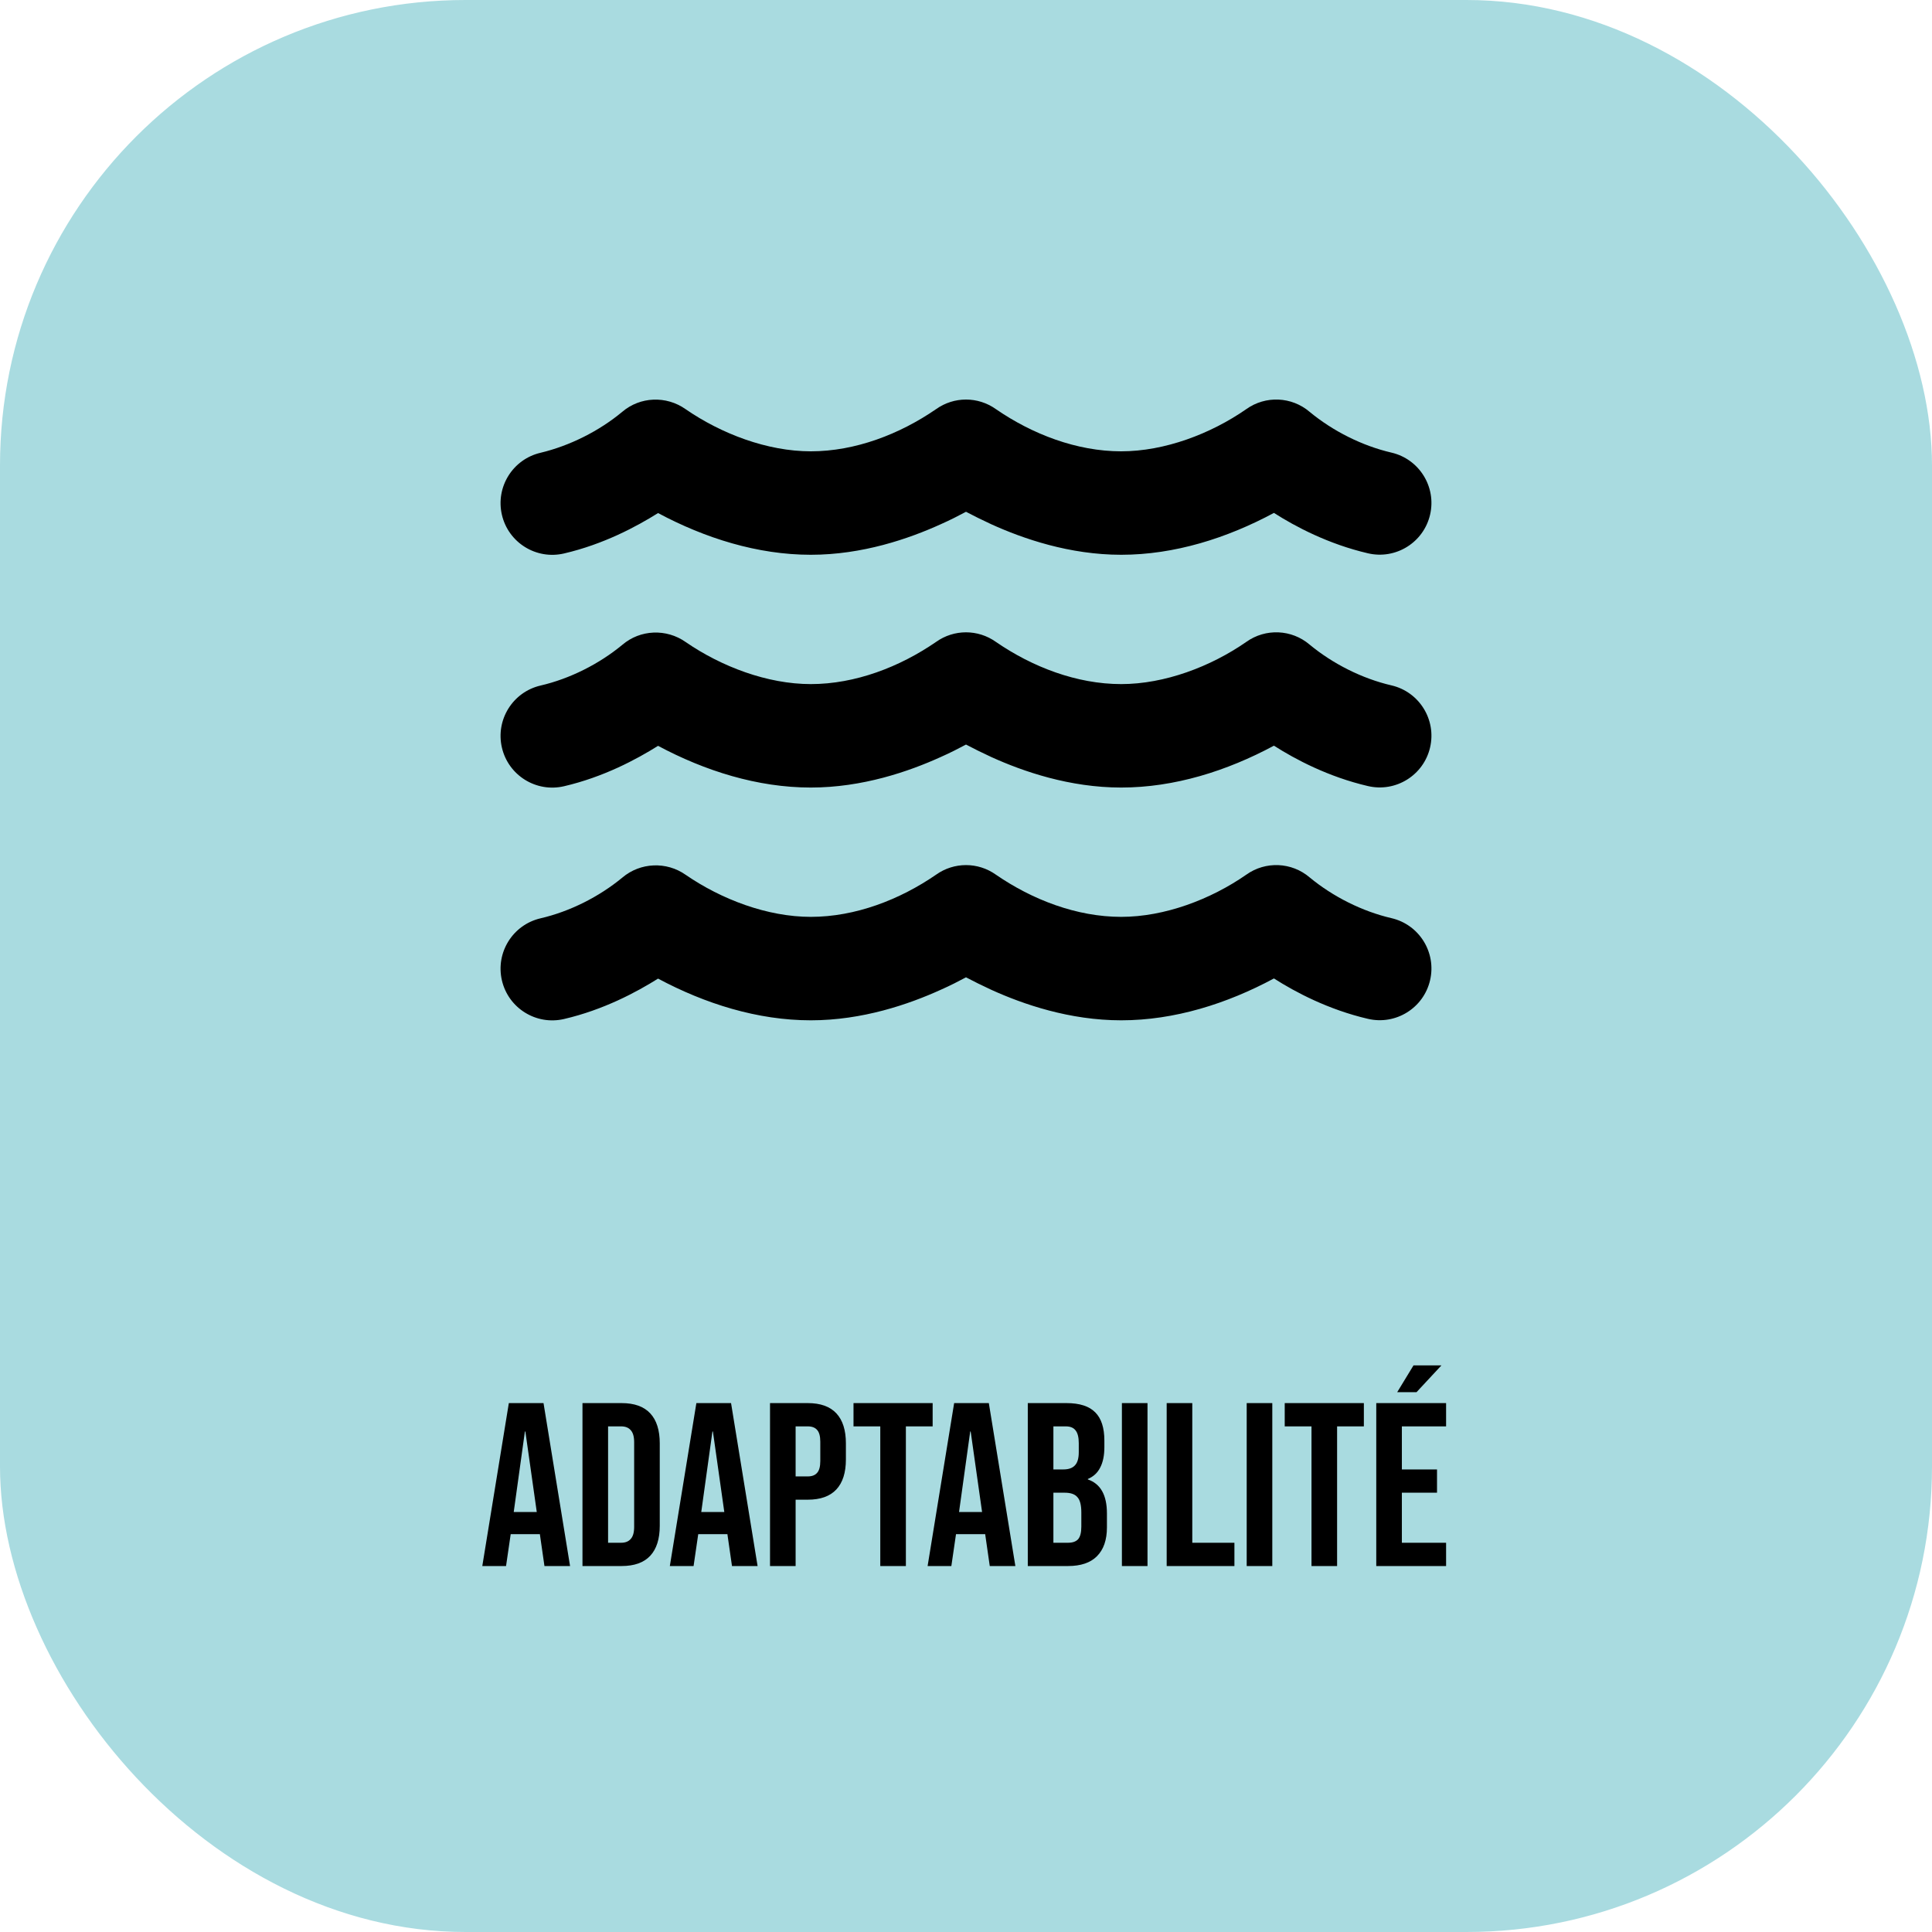 <svg width="415" height="415" viewBox="0 0 415 415" fill="none" xmlns="http://www.w3.org/2000/svg">
<rect x="1.5" y="1.5" width="412" height="412" rx="98.5" fill="#A9DBE0"/>
<rect x="1.5" y="1.5" width="412" height="412" rx="98.5" stroke="#A9DBE0" stroke-width="3"/>
<g clip-path="url(#clip0_5_42)">
<path d="M201.076 87.882C204.931 85.139 210.069 85.139 213.924 87.882C221.736 93.264 231.285 96.945 240.833 96.945C250.174 96.945 260.069 93.195 267.708 87.882C271.84 84.931 277.465 85.174 281.319 88.472C286.319 92.604 292.604 95.764 298.889 97.222C304.861 98.611 308.576 104.583 307.187 110.556C305.799 116.528 299.826 120.243 293.854 118.854C285.347 116.875 278.264 113.125 273.646 110.174C263.576 115.59 252.292 119.167 240.833 119.167C229.757 119.167 219.792 115.729 212.917 112.604C210.903 111.667 209.062 110.764 207.5 109.931C205.937 110.764 204.132 111.701 202.083 112.604C195.208 115.729 185.243 119.167 174.167 119.167C162.708 119.167 151.424 115.59 141.354 110.208C136.701 113.125 129.653 116.91 121.146 118.889C115.174 120.278 109.201 116.563 107.812 110.59C106.424 104.618 110.139 98.646 116.111 97.257C122.361 95.764 128.681 92.604 133.646 88.472C137.5 85.174 143.125 84.965 147.257 87.882C154.965 93.195 164.826 96.945 174.167 96.945C183.715 96.945 193.264 93.264 201.076 87.882ZM213.924 187.882C221.736 193.264 231.285 196.945 240.833 196.945C250.174 196.945 260.069 193.195 267.708 187.882C271.84 184.931 277.465 185.174 281.319 188.472C286.319 192.604 292.604 195.764 298.889 197.222C304.861 198.611 308.576 204.583 307.187 210.556C305.799 216.528 299.826 220.243 293.854 218.854C285.347 216.875 278.264 213.125 273.646 210.174C263.576 215.59 252.292 219.167 240.833 219.167C229.757 219.167 219.792 215.729 212.917 212.604C210.903 211.667 209.062 210.764 207.5 209.931C205.937 210.764 204.132 211.701 202.083 212.604C195.208 215.729 185.243 219.167 174.167 219.167C162.708 219.167 151.424 215.59 141.354 210.208C136.701 213.125 129.653 216.91 121.146 218.889C115.174 220.278 109.201 216.563 107.812 210.59C106.424 204.618 110.139 198.646 116.111 197.257C122.396 195.799 128.681 192.639 133.681 188.507C137.535 185.243 143.16 185 147.292 187.917C154.965 193.195 164.826 196.945 174.167 196.945C183.715 196.945 193.264 193.264 201.076 187.882C204.931 185.139 210.069 185.139 213.924 187.882ZM213.924 137.882C221.736 143.264 231.285 146.945 240.833 146.945C250.174 146.945 260.069 143.195 267.708 137.882C271.84 134.931 277.465 135.174 281.319 138.472C286.319 142.604 292.604 145.764 298.889 147.222C304.861 148.611 308.576 154.583 307.187 160.556C305.799 166.528 299.826 170.243 293.854 168.854C285.347 166.875 278.264 163.125 273.646 160.174C263.576 165.59 252.292 169.167 240.833 169.167C229.757 169.167 219.792 165.729 212.917 162.604C210.903 161.667 209.062 160.764 207.5 159.931C205.937 160.764 204.132 161.701 202.083 162.604C195.208 165.729 185.243 169.167 174.167 169.167C162.708 169.167 151.424 165.59 141.354 160.208C136.701 163.125 129.653 166.91 121.146 168.889C115.174 170.278 109.201 166.563 107.812 160.59C106.424 154.618 110.139 148.646 116.111 147.257C122.396 145.799 128.681 142.639 133.681 138.507C137.535 135.208 143.16 135 147.292 137.917C154.965 143.195 164.826 146.945 174.167 146.945C183.715 146.945 193.264 143.264 201.076 137.882C204.931 135.139 210.069 135.139 213.924 137.882Z" fill="black"/>
</g>
<path d="M109.3 301.389H116.75L122.45 336.389H116.95L115.95 329.439V329.539H109.7L108.7 336.389H103.6L109.3 301.389ZM115.3 324.789L112.85 307.489H112.75L110.35 324.789H115.3ZM125.118 301.389H133.518C136.252 301.389 138.302 302.122 139.668 303.589C141.035 305.056 141.718 307.206 141.718 310.039V327.739C141.718 330.572 141.035 332.722 139.668 334.189C138.302 335.656 136.252 336.389 133.518 336.389H125.118V301.389ZM133.418 331.389C134.318 331.389 135.002 331.122 135.468 330.589C135.968 330.056 136.218 329.189 136.218 327.989V309.789C136.218 308.589 135.968 307.722 135.468 307.189C135.002 306.656 134.318 306.389 133.418 306.389H130.618V331.389H133.418ZM149.583 301.389H157.033L162.733 336.389H157.233L156.233 329.439V329.539H149.983L148.983 336.389H143.883L149.583 301.389ZM155.583 324.789L153.133 307.489H153.033L150.633 324.789H155.583ZM165.402 301.389H173.502C176.235 301.389 178.285 302.122 179.652 303.589C181.018 305.056 181.702 307.206 181.702 310.039V313.489C181.702 316.322 181.018 318.472 179.652 319.939C178.285 321.406 176.235 322.139 173.502 322.139H170.902V336.389H165.402V301.389ZM173.502 317.139C174.402 317.139 175.068 316.889 175.502 316.389C175.968 315.889 176.202 315.039 176.202 313.839V309.689C176.202 308.489 175.968 307.639 175.502 307.139C175.068 306.639 174.402 306.389 173.502 306.389H170.902V317.139H173.502ZM189.086 306.389H183.336V301.389H200.336V306.389H194.586V336.389H189.086V306.389ZM204.954 301.389H212.404L218.104 336.389H212.604L211.604 329.439V329.539H205.354L204.354 336.389H199.254L204.954 301.389ZM210.954 324.789L208.504 307.489H208.404L206.004 324.789H210.954ZM220.773 301.389H229.073C231.906 301.389 233.973 302.056 235.273 303.389C236.573 304.689 237.223 306.706 237.223 309.439V310.839C237.223 312.639 236.923 314.106 236.323 315.239C235.756 316.372 234.873 317.189 233.673 317.689V317.789C236.406 318.722 237.773 321.156 237.773 325.089V328.089C237.773 330.789 237.056 332.856 235.623 334.289C234.223 335.689 232.156 336.389 229.423 336.389H220.773V301.389ZM228.423 315.639C229.523 315.639 230.339 315.356 230.873 314.789C231.439 314.222 231.723 313.272 231.723 311.939V309.989C231.723 308.722 231.489 307.806 231.023 307.239C230.589 306.672 229.889 306.389 228.923 306.389H226.273V315.639H228.423ZM229.423 331.389C230.389 331.389 231.106 331.139 231.573 330.639C232.039 330.106 232.273 329.206 232.273 327.939V324.889C232.273 323.289 231.989 322.189 231.423 321.589C230.889 320.956 229.989 320.639 228.723 320.639H226.273V331.389H229.423ZM240.988 301.389H246.488V336.389H240.988V301.389ZM250.607 301.389H256.107V331.389H265.157V336.389H250.607V301.389ZM267.794 301.389H273.294V336.389H267.794V301.389ZM281.713 306.389H275.963V301.389H292.963V306.389H287.213V336.389H281.713V306.389ZM295.626 301.389H310.626V306.389H301.126V315.639H308.676V320.639H301.126V331.389H310.626V336.389H295.626V301.389ZM303.626 293.289H309.626L304.276 299.039H300.126L303.626 293.289Z" fill="black"/>
<defs>
<clipPath id="clip0_5_42">
<rect width="200" height="177.778" fill="white" transform="translate(107.5 63.611)"/>
</clipPath>
</defs>
</svg>
